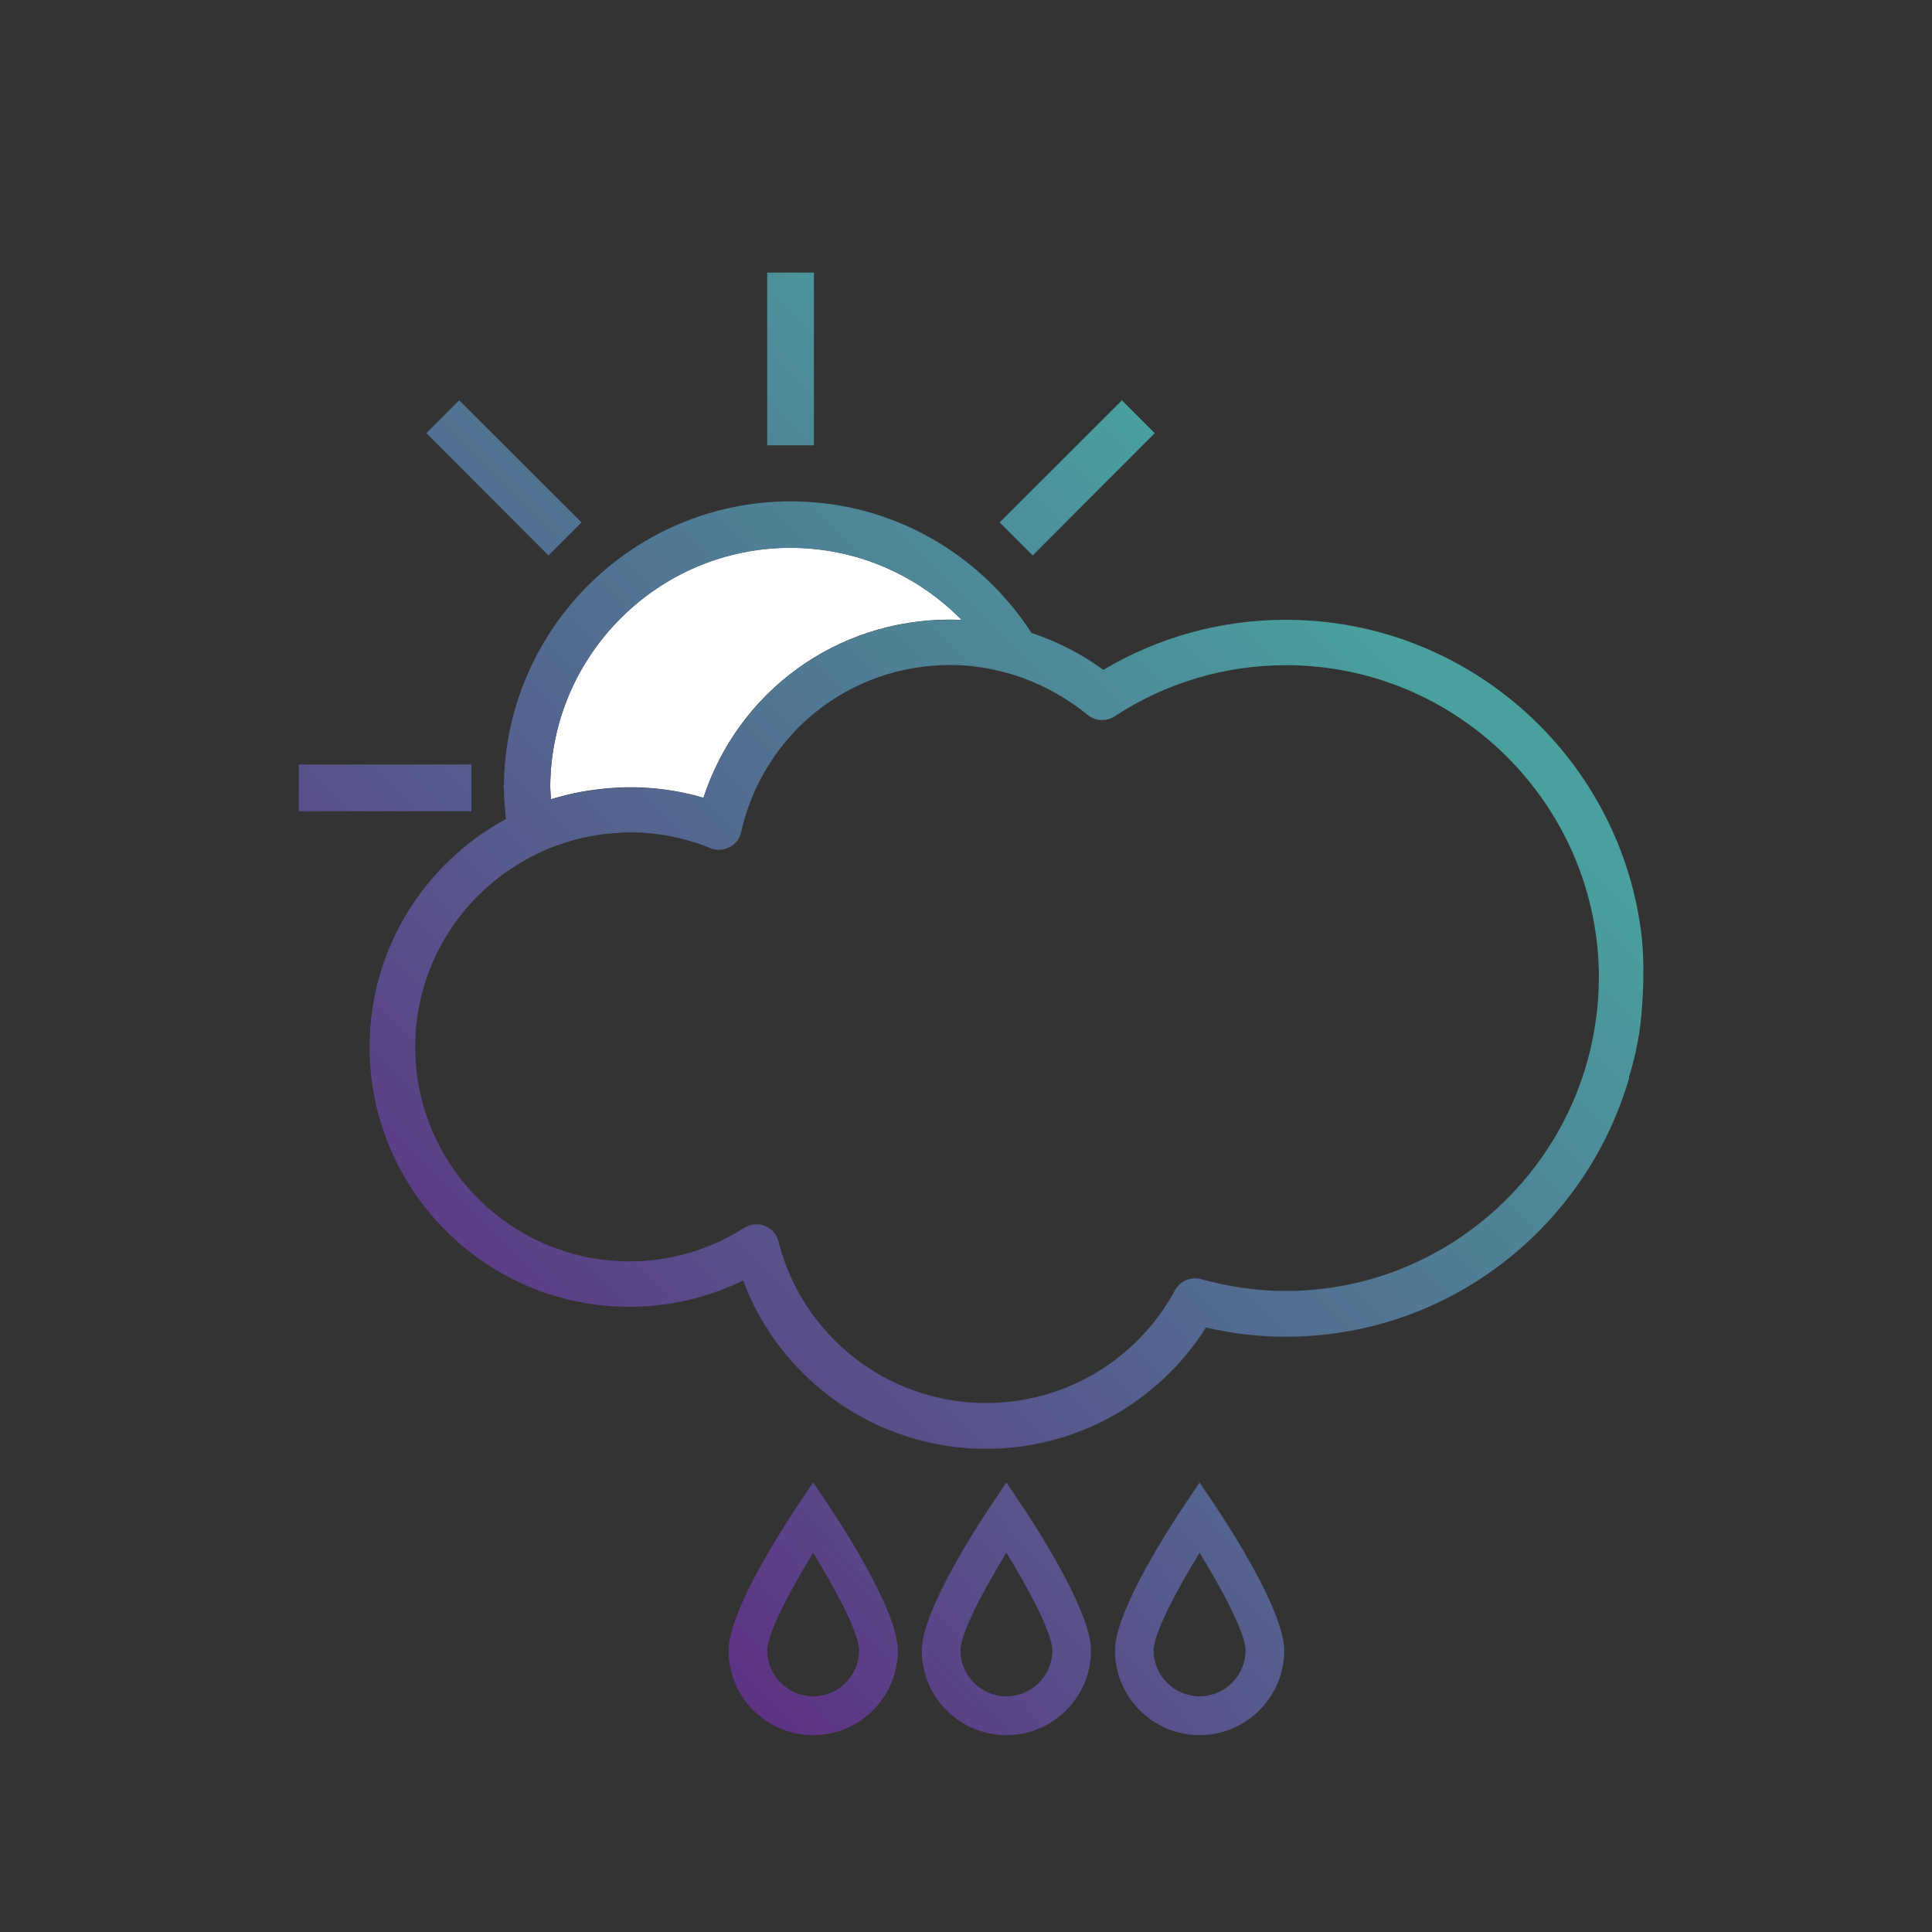 <?xml version="1.0" encoding="utf-8"?>
<!-- Generator: Adobe Illustrator 25.1.0, SVG Export Plug-In . SVG Version: 6.00 Build 0)  -->
<svg version="1.1" id="Layer_1" xmlns="http://www.w3.org/2000/svg" xmlns:xlink="http://www.w3.org/1999/xlink" x="0px" y="0px"
	 viewBox="0 0 100 100" style="enable-background:new 0 0 100 100;" xml:space="preserve">
<rect x="0" y="0" width="100" height="100" fill="#333333" stroke="none"/>
<style type="text/css">
	.st0{fill:url(#SVGID_1_);}
	.st1{fill:url(#SVGID_2_);}
	.st2{fill:url(#SVGID_3_);}
	.st3{fill:#FFFFFF;}
	.st4{fill:url(#SVGID_4_);}
	.st5{fill:url(#SVGID_5_);}
	.st6{fill:url(#SVGID_6_);}
	.st7{fill:url(#SVGID_7_);}
	.st8{fill:url(#SVGID_8_);}
</style>
<g>
	<linearGradient id="SVGID_1_" gradientUnits="userSpaceOnUse" x1="40.374" y1="95.005" x2="83.163" y2="55.058">
		<stop  offset="0" style="stop-color:#5F2C82"/>
		<stop  offset="1" style="stop-color:#49A09D"/>
	</linearGradient>
	<path class="st0" d="M52.09,76.73l-0.83,1.24c-0.59,0.88-3.55,5.39-3.55,7.46c0,2.41,1.96,4.38,4.38,4.38
		c2.41,0,4.38-1.96,4.38-4.38c0-2.06-2.95-6.57-3.55-7.46L52.09,76.73z M52.09,87.8c-1.31,0-2.38-1.07-2.38-2.38
		c0-0.86,1.21-3.15,2.38-5.05c1.17,1.9,2.38,4.18,2.38,5.05C54.47,86.73,53.4,87.8,52.09,87.8z"/>
	<linearGradient id="SVGID_2_" gradientUnits="userSpaceOnUse" x1="35.717" y1="90.017" x2="78.507" y2="50.07">
		<stop  offset="0" style="stop-color:#5F2C82"/>
		<stop  offset="1" style="stop-color:#49A09D"/>
	</linearGradient>
	<path class="st1" d="M42.09,76.73l-0.83,1.24c-0.59,0.88-3.55,5.39-3.55,7.46c0,2.41,1.96,4.38,4.38,4.38
		c2.41,0,4.38-1.96,4.38-4.38c0-2.06-2.95-6.57-3.55-7.46L42.09,76.73z M42.09,87.8c-1.31,0-2.38-1.07-2.38-2.38
		c0-0.86,1.21-3.15,2.38-5.05c1.17,1.9,2.38,4.18,2.38,5.05C44.47,86.73,43.4,87.8,42.09,87.8z"/>
	<linearGradient id="SVGID_3_" gradientUnits="userSpaceOnUse" x1="45.031" y1="99.994" x2="87.82" y2="60.046">
		<stop  offset="0" style="stop-color:#5F2C82"/>
		<stop  offset="1" style="stop-color:#49A09D"/>
	</linearGradient>
	<path class="st2" d="M62.09,76.73l-0.83,1.24c-0.59,0.88-3.55,5.39-3.55,7.46c0,2.41,1.96,4.38,4.38,4.38
		c2.41,0,4.38-1.96,4.38-4.38c0-2.06-2.95-6.57-3.55-7.46L62.09,76.73z M62.09,87.8c-1.31,0-2.38-1.07-2.38-2.38
		c0-0.86,1.21-3.15,2.38-5.05c1.17,1.9,2.38,4.18,2.38,5.05C64.47,86.73,63.4,87.8,62.09,87.8z"/>
</g>
<g>
	<path class="st3" d="M28.64,41.33c0.01,0,0.16-0.05,0.43-0.12c0.21-0.06,0.42-0.1,0.63-0.15c0.94-0.2,2.42-0.41,4.11-0.26
		c0,0,0,0,0,0c0.88,0.08,1.75,0.24,2.6,0.49c1.8-5.49,6.87-9.22,12.76-9.22c0.2,0,0.41,0.01,0.61,0.02c-2.26-2.3-5.4-3.74-8.87-3.74
		c-6.82,0-12.38,5.53-12.43,12.34c0,0.23,0.03,0.45,0.04,0.68C28.56,41.36,28.6,41.34,28.64,41.33L28.64,41.33z"/>
	<linearGradient id="SVGID_4_" gradientUnits="userSpaceOnUse" x1="2.514" y1="56.987" x2="48.674" y2="10.826">
		<stop  offset="0" style="stop-color:#5F2C82"/>
		<stop  offset="1" style="stop-color:#49A09D"/>
	</linearGradient>
	<rect x="39.71" y="14.11" class="st4" width="2.42" height="8.94"/>
	<linearGradient id="SVGID_5_" gradientUnits="userSpaceOnUse" x1="-1.829" y1="52.645" x2="44.332" y2="6.484">
		<stop  offset="0" style="stop-color:#5F2C82"/>
		<stop  offset="1" style="stop-color:#49A09D"/>
	</linearGradient>
	<polygon class="st5" points="30.1,27.04 23.77,20.72 22.07,22.42 28.39,28.75 	"/>
	<linearGradient id="SVGID_6_" gradientUnits="userSpaceOnUse" x1="13.008" y1="67.482" x2="59.169" y2="21.322">
		<stop  offset="0" style="stop-color:#5F2C82"/>
		<stop  offset="1" style="stop-color:#49A09D"/>
	</linearGradient>
	<polygon class="st6" points="59.77,22.42 58.07,20.72 51.74,27.04 53.45,28.75 	"/>
	<linearGradient id="SVGID_7_" gradientUnits="userSpaceOnUse" x1="3.119" y1="57.592" x2="49.279" y2="11.431">
		<stop  offset="0" style="stop-color:#5F2C82"/>
		<stop  offset="1" style="stop-color:#49A09D"/>
	</linearGradient>
	<rect x="15.46" y="39.57" class="st7" width="8.94" height="2.42"/>
	<linearGradient id="SVGID_8_" gradientUnits="userSpaceOnUse" x1="23.781" y1="78.255" x2="69.942" y2="32.094">
		<stop  offset="0" style="stop-color:#5F2C82"/>
		<stop  offset="1" style="stop-color:#49A09D"/>
	</linearGradient>
	<path class="st8" d="M85.06,50.02c-0.01-0.42-0.02-0.85-0.06-1.26c0-0.02,0-0.03,0-0.05c-0.96-9.33-8.87-16.63-18.45-16.63
		c-3.33,0-6.58,0.89-9.44,2.59c-1.14-0.83-2.39-1.47-3.72-1.91c-2.65-4.09-7.23-6.81-12.46-6.81c-8.13,0-14.75,6.57-14.85,14.68
		h-0.01c0,0.03,0,0.05,0,0.07c0,0.03,0,0.07,0,0.1h0.01c0.01,0.54,0.05,1.07,0.11,1.59c-4.2,2.28-7.06,6.7-7.06,11.8
		c0,7.42,6.03,13.45,13.45,13.45c2.05,0,4.05-0.47,5.88-1.36c1.95,5.19,6.93,8.71,12.58,8.71c4.64,0,8.92-2.38,11.38-6.28
		c1.37,0.32,2.75,0.48,4.12,0.48c8.45,0,15.56-5.68,17.79-13.42l-0.02-0.01c0.14-0.43,0.25-0.87,0.35-1.3
		c0.07-0.33,0.13-0.66,0.19-1C85.03,52.14,85.07,50.93,85.06,50.02z M40.91,28.36c3.47,0,6.61,1.43,8.87,3.74
		c-0.2-0.01-0.41-0.02-0.61-0.02c-5.89,0-10.96,3.73-12.76,9.22c-0.85-0.25-1.72-0.41-2.6-0.49c0,0,0,0,0,0
		c-1.69-0.14-3.17,0.06-4.11,0.26c-0.21,0.05-0.42,0.09-0.63,0.15c-0.26,0.07-0.42,0.12-0.43,0.12l0,0
		c-0.04,0.01-0.08,0.03-0.12,0.04c-0.01-0.22-0.04-0.45-0.04-0.68C28.53,33.89,34.09,28.36,40.91,28.36z M82.75,50.92
		c-0.01,0.8-0.09,1.58-0.22,2.34c-1.28,7.67-7.95,13.56-15.99,13.56c-1.44,0-2.91-0.21-4.37-0.61c-0.53-0.15-1.09,0.09-1.35,0.57
		c-1.94,3.6-5.69,5.84-9.78,5.84c-5.08,0-9.5-3.44-10.75-8.37c-0.09-0.37-0.35-0.66-0.7-0.8c-0.14-0.06-0.29-0.08-0.43-0.08
		c-0.22,0-0.44,0.06-0.63,0.18c-1.79,1.14-3.84,1.74-5.94,1.74c-6.12,0-11.1-4.98-11.1-11.1c0-3.95,2.08-7.41,5.2-9.38
		c0.69-0.43,1.42-0.8,2.21-1.08c1.02-0.36,2.1-0.58,3.23-0.63c0.16-0.01,0.31-0.02,0.47-0.02c0.74,0,1.47,0.08,2.19,0.22
		c0.67,0.14,1.34,0.33,1.98,0.6c0.32,0.13,0.68,0.11,0.99-0.05c0.31-0.16,0.53-0.44,0.6-0.78c1.15-5.09,5.6-8.65,10.82-8.65
		c0.88,0,1.75,0.11,2.59,0.32c1.14,0.27,2.22,0.73,3.22,1.34c0.45,0.28,0.89,0.58,1.3,0.92c0.4,0.33,0.96,0.36,1.4,0.08
		c2.65-1.74,5.71-2.65,8.87-2.65c8.93,0,16.2,7.27,16.2,16.2C82.76,50.73,82.75,50.82,82.75,50.92z"/>
</g>
</svg>
